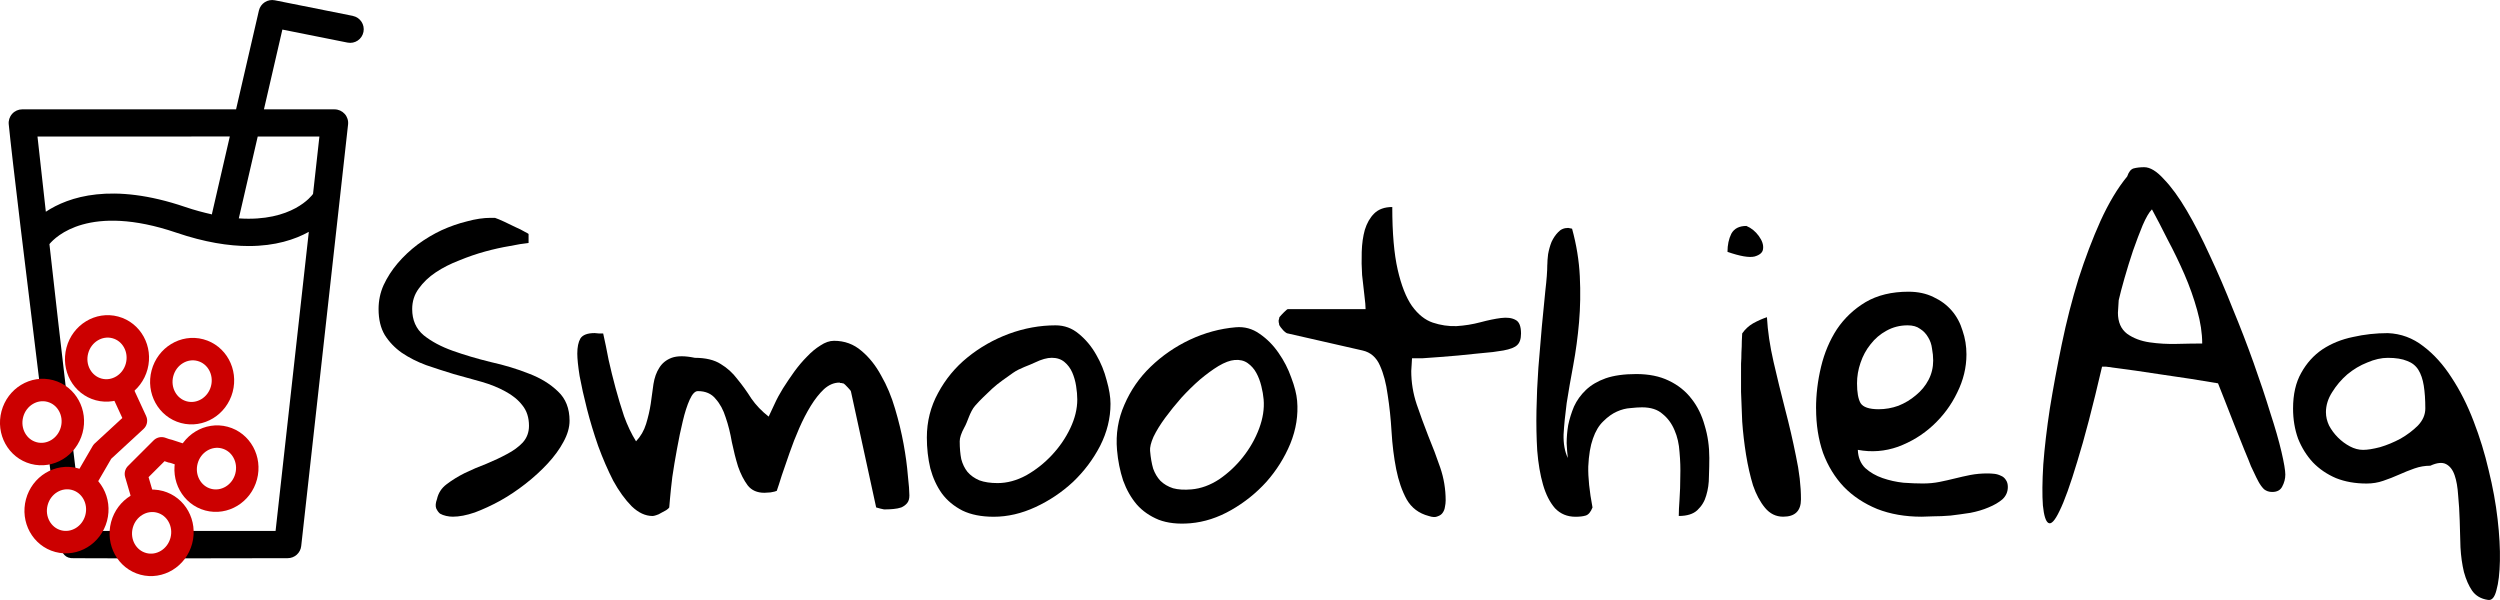 <?xml version="1.0" encoding="UTF-8" standalone="no"?>
<!-- Created with Inkscape (http://www.inkscape.org/) -->

<svg
   xmlns:dc="http://purl.org/dc/elements/1.1/"
   xmlns:cc="http://creativecommons.org/ns#"
   xmlns:rdf="http://www.w3.org/1999/02/22-rdf-syntax-ns#"
   xmlns:svg="http://www.w3.org/2000/svg"
   xmlns="http://www.w3.org/2000/svg"
   xmlns:sodipodi="http://sodipodi.sourceforge.net/DTD/sodipodi-0.dtd"
   xmlns:inkscape="http://www.inkscape.org/namespaces/inkscape"
   width="111.377mm"
   height="26.729mm"
   viewBox="0 0 111.377 26.729"
   version="1.1"
   id="svg4515"
   inkscape:version="0.92.1 r15371"
   sodipodi:docname="smoothieaq-logo-v03-inkscape.svg">
  <title
     id="title4556">SmoothieAq logo</title>
  <defs
     id="defs4509" />
  <sodipodi:namedview
     id="base"
     pagecolor="#f5c523"
     bordercolor="#666666"
     borderopacity="1.0"
     inkscape:pageopacity="0"
     inkscape:pageshadow="2"
     inkscape:zoom="2.6687158"
     inkscape:cx="106.57835"
     inkscape:cy="74.603567"
     inkscape:document-units="mm"
     inkscape:current-layer="layer1"
     showgrid="false"
     inkscape:window-width="1980"
     inkscape:window-height="1368"
     inkscape:window-x="99"
     inkscape:window-y="0"
     inkscape:window-maximized="0"
     fit-margin-top="0"
     fit-margin-left="0"
     fit-margin-right="0"
     fit-margin-bottom="0"
     inkscape:pagecheckerboard="false" />
  <g
     inkscape:label="Layer 1"
     inkscape:groupmode="layer"
     id="layer1"
     transform="translate(-3.752,-3.923)">
    <path
       inkscape:connector-curvature="0"
       style="fill:#000000;stroke-width:0.265"
       d="m 19.473,4.631 -3.478,-0.695 c -0.319,-0.064 -0.635,0.138 -0.709,0.458 l -1.017,4.4 H 4.744 c -0.172,0 -0.336,0.073 -0.451,0.202 -0.115,0.128 -0.17,0.3 -0.151,0.47 0.136,1.401 0.81,6.943 1.387,11.634 0.033,0.265 0.97,0.812 1.001,1.071 0.047,0.378 0.091,0.813 -0.069,1.108 -0.191,0.353 -0.594,0.56 -0.546,0.955 0.038,0.311 0.075,0.61 0.111,0.894 0.028,0.225 -0.719,0.459 -0.775,0.658 -0.638,2.253 1.015,2.519 1.153,2.385 0.11,0.434 0.26,0.636 0.636,0.62 4.32,0.02 5.005,-0.001 9.529,-0.001 0.308,0 0.568,-0.232 0.602,-0.539 l 2.088,-18.784 c 0.019,-0.171 -0.036,-0.342 -0.151,-0.47 -0.115,-0.128 -0.279,-0.202 -0.451,-0.202 h -3.146 l 0.821,-3.555 2.901,0.58 c 0.33,0.067 0.647,-0.147 0.712,-0.475 0.066,-0.328 -0.147,-0.647 -0.474,-0.713 z m -5.483,5.373 -0.792,3.432 c -0.003,0.013 0.001,0.025 -10e-4,0.039 -0.375,-0.083 -0.77,-0.187 -1.202,-0.334 -3.254,-1.106 -5.19,-0.454 -6.201,0.215 l -0.372,-3.351 z m 2.039,17.573 h -4.271 L 11.195,28.64 9.96,28.642 9.378,27.577 H 7.454 c 0,0 -0.895,0.264 -1.397,-0.078 C 5.724,27.272 5.73,26.535 5.683,26.154 5.654,25.915 7.208,25.576 7.173,25.288 7.163,25.198 7.151,25.106 7.14,25.012 7.085,24.561 7.025,24.058 6.96,23.512 6.921,23.188 7.352,22.825 7.31,22.472 7.267,22.113 6.752,21.765 6.707,21.379 6.48,19.45 6.22,17.194 5.954,14.798 c 0.273,-0.328 1.775,-1.827 5.65,-0.511 1.269,0.432 2.338,0.597 3.23,0.597 1.19,0 2.062,-0.293 2.676,-0.632 z m 1.953,-17.573 -0.284,2.559 c -0.054,0.077 -0.927,1.251 -3.307,1.089 l 0.843,-3.648 h 2.748 z"
       id="path2-3"
       sodipodi:nodetypes="ccccsccssssssccccccscccccccccccccccccccssssssscsccccccccc"
       inkscape:export-xdpi="96"
       inkscape:export-ydpi="96"
       class="SmoothieAqGlass" />
    <g
       id="g4539">
      <ellipse
         inkscape:export-ydpi="96"
         inkscape:export-xdpi="96"
         transform="matrix(0.966,0.258,-0.258,0.966,0,0)"
         ry="1.431"
         rx="1.369"
         cy="20.507"
         cx="11.299"
         id="path5874-44"
         style="fill:none;fill-opacity:1;stroke:#cc0000;stroke-width:1;stroke-linecap:round;stroke-linejoin:round;stroke-miterlimit:4;stroke-dasharray:none;stroke-opacity:1" />
      <ellipse
         inkscape:export-ydpi="96"
         inkscape:export-xdpi="96"
         transform="matrix(0.966,0.258,-0.258,0.966,0,0)"
         ry="1.431"
         rx="1.369"
         cy="24.017"
         cx="13.365"
         id="path5874-4-2"
         style="fill:none;fill-opacity:1;stroke:#cc0000;stroke-width:1;stroke-linecap:round;stroke-linejoin:round;stroke-miterlimit:4;stroke-dasharray:none;stroke-opacity:1" />
      <ellipse
         inkscape:export-ydpi="96"
         inkscape:export-xdpi="96"
         transform="matrix(0.966,0.258,-0.258,0.966,0,0)"
         ry="1.431"
         rx="1.369"
         cy="24.017"
         cx="17.291"
         id="path5874-7-10"
         style="fill:none;fill-opacity:1;stroke:#cc0000;stroke-width:1;stroke-linecap:round;stroke-linejoin:round;stroke-miterlimit:4;stroke-dasharray:none;stroke-opacity:1" />
      <ellipse
         inkscape:export-ydpi="96"
         inkscape:export-xdpi="96"
         transform="matrix(0.966,0.258,-0.258,0.966,0,0)"
         ry="1.431"
         rx="1.369"
         cy="20.507"
         cx="19.344"
         id="path5874-9-79"
         style="fill:none;fill-opacity:1;stroke:#cc0000;stroke-width:1;stroke-linecap:round;stroke-linejoin:round;stroke-miterlimit:4;stroke-dasharray:none;stroke-opacity:1" />
      <ellipse
         inkscape:export-ydpi="96"
         inkscape:export-xdpi="96"
         transform="matrix(0.966,0.258,-0.258,0.966,0,0)"
         ry="1.431"
         rx="1.369"
         cy="17.021"
         cx="17.291"
         id="path5874-6-2"
         style="fill:none;fill-opacity:1;stroke:#cc0000;stroke-width:1;stroke-linecap:round;stroke-linejoin:round;stroke-miterlimit:4;stroke-dasharray:none;stroke-opacity:1" />
      <ellipse
         inkscape:export-ydpi="96"
         inkscape:export-xdpi="96"
         transform="matrix(0.966,0.258,-0.258,0.966,0,0)"
         ry="1.431"
         rx="1.369"
         cy="17.021"
         cx="13.365"
         id="path5874-76-3"
         style="fill:none;fill-opacity:1;stroke:#cc0000;stroke-width:1;stroke-linecap:round;stroke-linejoin:round;stroke-miterlimit:4;stroke-dasharray:none;stroke-opacity:1" />
      <path
         inkscape:export-ydpi="96"
         inkscape:export-xdpi="96"
         sodipodi:nodetypes="cccc"
         inkscape:connector-curvature="0"
         id="path5915-1"
         d="M 10.205,26.392 9.807,25.036 10.949,23.896 C 12.249,24.343 9.939,23.551 12.279,24.326"
         style="fill:none;stroke:#cc0000;stroke-width:1;stroke-linecap:butt;stroke-linejoin:round;stroke-miterlimit:4;stroke-dasharray:none;stroke-opacity:1" />
      <path
         inkscape:export-ydpi="96"
         inkscape:export-xdpi="96"
         sodipodi:nodetypes="ccccc"
         inkscape:connector-curvature="0"
         id="path5956-4"
         d="m 9.031,20.98 0.777,1.686 -1.496,1.38 -0.882,1.519 v 0"
         style="fill:none;stroke:#cc0000;stroke-width:1;stroke-linecap:butt;stroke-linejoin:round;stroke-miterlimit:4;stroke-dasharray:none;stroke-opacity:1" />
    </g>
    <g
       aria-label="SmoothieAq                          "
       style="font-style:normal;font-weight:normal;font-size:10.583px;line-height:1.25;font-family:sans-serif;letter-spacing:0px;word-spacing:0px;fill:#000000;fill-opacity:1;stroke:none;stroke-width:0.265"
       id="text4493"
       class="SmoothieAqText">
      <g
         id="g4534">
        <path
           inkscape:export-ydpi="96"
           inkscape:export-xdpi="96"
           id="path4503"
           style="font-size:17.639px"
           d="m 23.218,26.169 q 0.086,-0.413 0.431,-0.672 0.362,-0.276 0.81,-0.5 0.465,-0.224 0.965,-0.413 0.5,-0.207 0.913,-0.431 0.431,-0.224 0.706,-0.517 0.276,-0.31 0.276,-0.741 0,-0.551 -0.293,-0.913 -0.276,-0.362 -0.758,-0.62 -0.465,-0.258 -1.068,-0.431 -0.603,-0.172 -1.24,-0.345 -0.62,-0.189 -1.223,-0.396 -0.603,-0.224 -1.085,-0.551 -0.465,-0.327 -0.758,-0.792 -0.276,-0.465 -0.276,-1.154 0,-0.568 0.224,-1.068 0.241,-0.517 0.62,-0.965 0.396,-0.465 0.896,-0.844 0.517,-0.379 1.068,-0.637 0.568,-0.258 1.137,-0.396 0.568,-0.155 1.051,-0.155 h 0.189 q 0.155,0.052 0.413,0.172 0.258,0.121 0.5,0.241 0.241,0.103 0.413,0.207 0.172,0.086 0.172,0.103 v 0.396 q -0.327,0.034 -0.844,0.138 -0.517,0.086 -1.085,0.241 -0.568,0.155 -1.154,0.396 -0.586,0.224 -1.051,0.534 -0.465,0.31 -0.758,0.723 -0.293,0.396 -0.293,0.913 0,0.741 0.517,1.171 0.517,0.413 1.292,0.689 0.775,0.276 1.688,0.5 0.93,0.207 1.705,0.517 0.775,0.293 1.292,0.792 0.517,0.482 0.517,1.309 0,0.448 -0.276,0.947 -0.258,0.482 -0.706,0.965 -0.431,0.465 -0.982,0.896 -0.551,0.431 -1.137,0.758 -0.568,0.31 -1.12,0.517 -0.551,0.189 -0.982,0.189 -0.138,0 -0.293,-0.034 -0.155,-0.034 -0.276,-0.103 -0.103,-0.086 -0.172,-0.241 -0.052,-0.155 0.034,-0.396 z"
           inkscape:connector-curvature="0" />
        <path
           inkscape:export-ydpi="96"
           inkscape:export-xdpi="96"
           id="path4505"
           style="font-size:17.639px"
           d="m 29.471,19.675 q 0,-0.431 0.138,-0.672 0.155,-0.241 0.637,-0.241 0.052,0 0.189,0.017 0.155,0 0.189,0 0.121,0.534 0.241,1.171 0.138,0.62 0.31,1.257 0.172,0.637 0.379,1.257 0.224,0.62 0.534,1.12 0.31,-0.327 0.448,-0.775 0.138,-0.448 0.207,-0.896 0.069,-0.465 0.121,-0.878 0.069,-0.431 0.258,-0.723 0.189,-0.31 0.551,-0.448 0.379,-0.138 1.034,0 0.723,0 1.154,0.276 0.431,0.258 0.741,0.672 0.327,0.396 0.62,0.861 0.31,0.448 0.775,0.81 0.103,-0.224 0.258,-0.551 0.155,-0.345 0.379,-0.706 0.241,-0.379 0.5,-0.741 0.276,-0.379 0.568,-0.672 0.293,-0.31 0.603,-0.5 0.31,-0.207 0.603,-0.207 0.706,0 1.223,0.448 0.517,0.431 0.878,1.102 0.379,0.655 0.62,1.481 0.241,0.81 0.379,1.568 0.138,0.758 0.189,1.395 0.069,0.62 0.069,0.896 0,0.224 -0.103,0.345 -0.103,0.121 -0.258,0.189 -0.155,0.052 -0.345,0.069 -0.172,0.017 -0.327,0.017 -0.034,0 -0.103,0 -0.069,-0.017 -0.155,-0.034 -0.069,-0.017 -0.189,-0.052 L 41.666,21.38 q 0,-0.052 -0.138,-0.189 -0.138,-0.155 -0.207,-0.189 -0.052,0 -0.086,-0.017 -0.034,0 -0.052,0 -0.017,-0.017 -0.034,-0.017 -0.362,0 -0.689,0.293 -0.31,0.293 -0.586,0.741 -0.276,0.448 -0.517,0.999 -0.241,0.551 -0.431,1.102 -0.189,0.534 -0.345,0.999 -0.138,0.448 -0.224,0.689 -0.069,0.034 -0.276,0.069 -0.207,0.017 -0.276,0.017 -0.482,0 -0.741,-0.327 -0.258,-0.345 -0.431,-0.844 -0.155,-0.5 -0.276,-1.085 -0.103,-0.603 -0.276,-1.102 -0.155,-0.5 -0.448,-0.827 -0.276,-0.345 -0.792,-0.345 -0.189,0 -0.362,0.379 -0.172,0.379 -0.31,0.965 -0.138,0.568 -0.258,1.24 -0.121,0.655 -0.207,1.24 -0.069,0.568 -0.103,0.965 -0.034,0.396 -0.034,0.396 -0.034,0.052 -0.138,0.121 -0.103,0.052 -0.224,0.121 -0.103,0.069 -0.224,0.103 -0.103,0.034 -0.155,0.034 -0.482,0 -0.93,-0.431 Q 31.452,26.031 31.073,25.342 30.711,24.636 30.401,23.792 30.108,22.948 29.901,22.138 29.695,21.329 29.574,20.674 29.471,20.02 29.471,19.675 Z"
           inkscape:connector-curvature="0" />
        <path
           inkscape:export-ydpi="96"
           inkscape:export-xdpi="96"
           sodipodi:nodetypes="scccscccsccsscccsccccscccssccsccccccc"
           inkscape:connector-curvature="0"
           id="path4507"
           style="font-size:17.639px"
           d="m 45.044,23.413 c 0,-0.712 0.167,-1.372 0.5,-1.981 0.333,-0.62 0.769,-1.148 1.309,-1.585 0.551,-0.448 1.166,-0.798 1.843,-1.051 0.689,-0.253 1.384,-0.379 2.084,-0.379 0.39,0 0.735,0.126 1.034,0.379 0.31,0.253 0.568,0.563 0.775,0.93 0.207,0.356 0.362,0.735 0.465,1.137 0.115,0.402 0.172,0.752 0.172,1.051 0,0.643 -0.155,1.269 -0.465,1.878 -0.31,0.597 -0.712,1.131 -1.206,1.602 -0.494,0.459 -1.051,0.833 -1.671,1.12 -0.62,0.287 -1.24,0.431 -1.86,0.431 -0.551,0 -1.016,-0.092 -1.395,-0.276 -0.379,-0.195 -0.683,-0.448 -0.913,-0.758 -0.23,-0.322 -0.402,-0.695 -0.517,-1.12 -0.103,-0.436 -0.155,-0.896 -0.155,-1.378 z m 1.464,0.172 c 0,0.299 0.023,0.563 0.069,0.792 0.057,0.218 0.149,0.408 0.276,0.568 0.138,0.161 0.316,0.287 0.534,0.379 0.218,0.08 0.488,0.121 0.81,0.121 0.425,0 0.85,-0.115 1.275,-0.345 0.425,-0.241 0.804,-0.54 1.137,-0.896 0.345,-0.367 0.62,-0.769 0.827,-1.206 0.207,-0.436 0.31,-0.861 0.31,-1.275 0,-0.184 -0.017,-0.385 -0.052,-0.603 -0.034,-0.218 -0.092,-0.419 -0.172,-0.603 -0.08,-0.184 -0.195,-0.339 -0.345,-0.465 -0.149,-0.126 -0.339,-0.189 -0.568,-0.189 -0.207,0 -0.454,0.069 -0.741,0.207 -0.276,0.138 -0.674,0.246 -0.984,0.464 -0.299,0.218 -0.632,0.43 -0.931,0.706 -0.287,0.276 -0.516,0.481 -0.757,0.757 -0.241,0.276 -0.331,0.715 -0.481,0.968 -0.138,0.253 -0.207,0.459 -0.207,0.62 z" />
        <path
           inkscape:export-ydpi="96"
           inkscape:export-xdpi="96"
           inkscape:connector-curvature="0"
           id="path4509"
           style="font-size:17.639px"
           d="m 53.516,23.969 q -0.091,-1.064 0.329,-2.016 0.418,-0.969 1.169,-1.691 0.767,-0.74 1.747,-1.204 0.997,-0.466 2.044,-0.555 0.584,-0.05 1.062,0.29 0.496,0.338 0.852,0.861 0.354,0.506 0.56,1.093 0.223,0.586 0.261,1.032 0.082,0.961 -0.303,1.91 -0.387,0.932 -1.065,1.699 -0.679,0.75 -1.569,1.258 -0.89,0.508 -1.817,0.588 -0.824,0.07 -1.414,-0.156 -0.591,-0.243 -0.974,-0.677 -0.384,-0.451 -0.61,-1.072 -0.21,-0.639 -0.272,-1.36 z m 1.474,0.047 q 0.038,0.446 0.136,0.784 0.114,0.319 0.323,0.543 0.227,0.223 0.564,0.332 0.336,0.092 0.817,0.051 0.635,-0.054 1.241,-0.452 0.604,-0.415 1.056,-0.989 0.468,-0.593 0.721,-1.272 0.253,-0.679 0.2,-1.296 -0.023,-0.275 -0.103,-0.596 -0.079,-0.322 -0.223,-0.586 -0.144,-0.264 -0.383,-0.434 -0.239,-0.17 -0.583,-0.14 -0.309,0.026 -0.72,0.269 -0.394,0.241 -0.83,0.607 -0.418,0.364 -0.829,0.814 -0.394,0.449 -0.719,0.891 -0.325,0.443 -0.516,0.839 -0.174,0.395 -0.153,0.635 z" />
        <path
           inkscape:export-ydpi="96"
           inkscape:export-xdpi="96"
           inkscape:connector-curvature="0"
           id="path4511"
           style="font-size:17.639px"
           d="m 60.715,18.228 q 0,-0.052 0.017,-0.086 0,-0.034 0.017,-0.086 0.069,-0.086 0.207,-0.224 0.138,-0.138 0.172,-0.138 h 3.462 q 0,-0.189 -0.052,-0.603 -0.052,-0.413 -0.103,-0.913 -0.034,-0.5 -0.017,-1.034 0.017,-0.551 0.138,-0.982 0.138,-0.448 0.413,-0.723 0.293,-0.293 0.81,-0.293 0,1.74 0.241,2.791 0.241,1.051 0.637,1.619 0.413,0.568 0.93,0.741 0.517,0.172 1.051,0.155 0.551,-0.034 1.068,-0.172 0.517,-0.138 0.913,-0.189 0.413,-0.052 0.655,0.086 0.241,0.121 0.241,0.603 0,0.362 -0.172,0.517 -0.155,0.155 -0.62,0.241 -0.138,0.017 -0.465,0.069 -0.31,0.034 -0.706,0.069 -0.396,0.034 -0.844,0.086 -0.448,0.034 -0.844,0.069 -0.396,0.034 -0.723,0.052 -0.327,0 -0.482,0 0,0.086 -0.017,0.293 -0.017,0.207 -0.017,0.276 0,0.758 0.241,1.481 0.241,0.706 0.517,1.412 0.293,0.706 0.534,1.412 0.241,0.706 0.241,1.464 0,0.138 -0.034,0.293 -0.017,0.138 -0.103,0.258 -0.069,0.103 -0.224,0.155 -0.138,0.069 -0.396,-0.017 -0.655,-0.172 -0.982,-0.741 -0.31,-0.568 -0.465,-1.344 -0.155,-0.792 -0.207,-1.671 -0.052,-0.878 -0.172,-1.636 -0.103,-0.775 -0.345,-1.309 -0.241,-0.551 -0.775,-0.672 l -3.325,-0.758 q -0.069,0 -0.207,-0.138 -0.138,-0.155 -0.172,-0.224 -0.017,-0.034 -0.017,-0.086 -0.017,-0.034 -0.017,-0.103 z" />
        <path
           inkscape:export-ydpi="96"
           inkscape:export-xdpi="96"
           inkscape:connector-curvature="0"
           id="path4513"
           style="font-size:17.639px"
           d="m 72.687,15.713 q 0,-0.189 0.034,-0.465 0.052,-0.293 0.155,-0.551 0.121,-0.258 0.293,-0.431 0.172,-0.189 0.448,-0.189 0.017,0 0.086,0.017 0.069,0.017 0.086,0.017 0.293,1.068 0.345,2.119 0.052,1.051 -0.034,2.05 -0.086,0.982 -0.258,1.912 -0.172,0.913 -0.293,1.688 -0.103,0.775 -0.138,1.395 -0.017,0.62 0.189,1.051 -0.034,-0.276 -0.052,-0.655 0,-0.396 0.069,-0.81 0.086,-0.413 0.258,-0.827 0.189,-0.413 0.534,-0.741 0.345,-0.327 0.878,-0.517 0.551,-0.189 1.361,-0.189 0.844,0 1.447,0.293 0.62,0.293 1.016,0.81 0.396,0.5 0.586,1.189 0.207,0.672 0.207,1.447 0,0.362 -0.017,0.827 0,0.448 -0.121,0.844 -0.103,0.379 -0.396,0.655 -0.276,0.258 -0.827,0.258 0,-0.276 0.034,-0.741 0.034,-0.482 0.034,-1.016 0.017,-0.534 -0.034,-1.085 -0.034,-0.551 -0.224,-0.982 -0.189,-0.448 -0.534,-0.723 -0.327,-0.293 -0.913,-0.293 -0.207,0 -0.517,0.034 -0.293,0.017 -0.603,0.155 -0.31,0.138 -0.603,0.431 -0.293,0.276 -0.465,0.775 -0.172,0.482 -0.207,1.24 -0.017,0.741 0.189,1.826 -0.121,0.31 -0.31,0.362 -0.172,0.052 -0.448,0.052 -0.551,0 -0.913,-0.379 -0.345,-0.396 -0.534,-1.051 -0.189,-0.655 -0.258,-1.516 -0.052,-0.861 -0.034,-1.791 0.017,-0.947 0.086,-1.912 0.086,-0.982 0.155,-1.843 0.086,-0.878 0.155,-1.585 0.086,-0.723 0.086,-1.154 z" />
        <path
           inkscape:export-ydpi="96"
           inkscape:export-xdpi="96"
           inkscape:connector-curvature="0"
           id="path4515"
           style="font-size:17.639px"
           d="m 81.317,20.45 q 0,-0.103 0,-0.327 0.017,-0.241 0.017,-0.5 0.017,-0.258 0.017,-0.5 0.017,-0.241 0.017,-0.345 0.189,-0.276 0.482,-0.448 0.31,-0.172 0.62,-0.276 0.052,0.93 0.293,1.981 0.241,1.051 0.517,2.119 0.276,1.051 0.482,2.084 0.224,1.034 0.224,1.929 0,0.775 -0.792,0.775 -0.482,0 -0.81,-0.396 -0.327,-0.396 -0.534,-0.999 -0.189,-0.62 -0.31,-1.361 -0.121,-0.758 -0.172,-1.481 -0.034,-0.723 -0.052,-1.326 0,-0.603 0,-0.93 z m 0.241,-6.46 q 0.327,0.138 0.551,0.448 0.224,0.31 0.189,0.568 -0.017,0.241 -0.379,0.345 -0.362,0.086 -1.206,-0.207 0,-0.465 0.172,-0.81 0.189,-0.345 0.672,-0.345 z" />
        <path
           inkscape:export-ydpi="96"
           inkscape:export-xdpi="96"
           inkscape:connector-curvature="0"
           id="path4517"
           style="font-size:17.639px"
           d="m 84.658,22.121 q 0,-0.93 0.224,-1.86 0.224,-0.93 0.706,-1.671 0.5,-0.741 1.275,-1.206 0.792,-0.465 1.912,-0.465 0.637,0 1.12,0.241 0.482,0.224 0.81,0.603 0.327,0.379 0.482,0.896 0.172,0.5 0.172,1.051 0,0.878 -0.413,1.705 -0.396,0.827 -1.085,1.464 -0.672,0.62 -1.55,0.947 -0.878,0.31 -1.791,0.138 0.017,0.5 0.327,0.81 0.327,0.293 0.775,0.448 0.448,0.155 0.93,0.207 0.482,0.034 0.861,0.034 0.396,0 0.741,-0.069 0.345,-0.069 0.689,-0.155 0.345,-0.086 0.689,-0.155 0.362,-0.069 0.758,-0.069 0.155,0 0.31,0.017 0.155,0.017 0.293,0.086 0.138,0.052 0.224,0.189 0.086,0.121 0.086,0.31 0,0.327 -0.241,0.551 -0.241,0.207 -0.62,0.362 -0.362,0.155 -0.81,0.241 -0.448,0.069 -0.878,0.121 -0.413,0.034 -0.775,0.034 -0.345,0.017 -0.517,0.017 -1.102,0 -1.981,-0.345 -0.878,-0.362 -1.481,-0.982 -0.603,-0.637 -0.93,-1.516 -0.31,-0.896 -0.31,-1.981 z m 1.826,-1.12 q 0,0.603 0.155,0.878 0.172,0.276 0.81,0.276 0.448,0 0.878,-0.155 0.431,-0.172 0.775,-0.465 0.362,-0.293 0.568,-0.689 0.207,-0.396 0.207,-0.861 0,-0.258 -0.052,-0.534 -0.034,-0.276 -0.172,-0.5 -0.138,-0.241 -0.362,-0.379 -0.207,-0.155 -0.551,-0.155 -0.517,0 -0.947,0.241 -0.413,0.224 -0.706,0.603 -0.293,0.362 -0.448,0.827 -0.155,0.448 -0.155,0.913 z" />
        <path
           inkscape:export-ydpi="96"
           inkscape:export-xdpi="96"
           inkscape:connector-curvature="0"
           id="path4519"
           style="font-size:17.639px"
           d="m 98.52,11.786 q 0.103,-0.31 0.293,-0.362 0.207,-0.052 0.465,-0.052 0.396,0 0.878,0.534 0.5,0.517 1.016,1.395 0.517,0.878 1.034,2.015 0.534,1.137 1.016,2.36 0.5,1.206 0.93,2.412 0.431,1.206 0.741,2.222 0.327,0.999 0.5,1.74 0.172,0.741 0.172,1.016 0,0.276 -0.138,0.534 -0.121,0.241 -0.448,0.241 -0.207,0 -0.362,-0.121 -0.138,-0.138 -0.241,-0.327 -0.103,-0.189 -0.189,-0.379 -0.086,-0.189 -0.155,-0.327 -0.069,-0.189 -0.293,-0.723 -0.207,-0.534 -0.448,-1.12 -0.224,-0.586 -0.431,-1.102 -0.207,-0.517 -0.293,-0.741 -1.206,-0.207 -2.429,-0.379 -1.206,-0.189 -2.549,-0.362 h -0.189 q -0.62,2.67 -1.102,4.22 -0.465,1.55 -0.792,2.205 -0.31,0.655 -0.5,0.534 -0.172,-0.103 -0.241,-0.775 -0.052,-0.689 0.017,-1.826 0.086,-1.137 0.293,-2.498 0.224,-1.378 0.534,-2.877 0.31,-1.499 0.741,-2.894 0.448,-1.395 0.982,-2.584 0.551,-1.206 1.189,-1.981 z m -0.413,6.063 q 0,0.637 0.413,0.947 0.413,0.293 0.999,0.379 0.586,0.086 1.223,0.069 0.655,-0.017 1.12,-0.017 0,-0.689 -0.224,-1.481 -0.224,-0.81 -0.568,-1.602 -0.345,-0.792 -0.741,-1.533 -0.379,-0.758 -0.706,-1.361 -0.189,0.189 -0.413,0.706 -0.207,0.5 -0.431,1.137 -0.207,0.62 -0.379,1.223 -0.172,0.603 -0.258,0.982 0,0.052 -0.017,0.276 -0.017,0.207 -0.017,0.276 z" />
        <path
           inkscape:export-ydpi="96"
           inkscape:export-xdpi="96"
           inkscape:connector-curvature="0"
           id="path4521"
           style="font-size:17.639px"
           d="m 112.026,24.671 q -0.362,0 -0.706,0.121 -0.345,0.121 -0.689,0.276 -0.345,0.155 -0.706,0.276 -0.345,0.121 -0.741,0.121 -0.758,0 -1.361,-0.241 -0.603,-0.258 -1.034,-0.706 -0.413,-0.448 -0.655,-1.051 -0.224,-0.62 -0.224,-1.344 0,-0.947 0.362,-1.585 0.362,-0.655 0.947,-1.051 0.603,-0.396 1.361,-0.551 0.758,-0.172 1.55,-0.172 0.878,0.034 1.585,0.586 0.706,0.534 1.257,1.395 0.568,0.861 0.982,1.946 0.413,1.068 0.672,2.188 0.276,1.12 0.396,2.17 0.121,1.051 0.103,1.86 -0.017,0.827 -0.155,1.309 -0.121,0.482 -0.379,0.431 -0.465,-0.069 -0.706,-0.413 -0.224,-0.327 -0.362,-0.827 -0.121,-0.5 -0.155,-1.102 -0.017,-0.586 -0.034,-1.189 -0.017,-0.586 -0.069,-1.12 -0.035,-0.551 -0.155,-0.896 -0.121,-0.362 -0.379,-0.5 -0.258,-0.138 -0.706,0.069 z m -4.651,-2.377 q 0,0.293 0.138,0.586 0.155,0.293 0.396,0.534 0.241,0.241 0.534,0.396 0.293,0.155 0.586,0.155 0.293,0 0.758,-0.121 0.465,-0.138 0.913,-0.379 0.448,-0.258 0.775,-0.586 0.327,-0.345 0.327,-0.758 0,-0.586 -0.069,-1.016 -0.069,-0.431 -0.241,-0.706 -0.172,-0.276 -0.5,-0.396 -0.327,-0.138 -0.861,-0.138 -0.431,0 -0.913,0.207 -0.482,0.189 -0.896,0.534 -0.396,0.345 -0.672,0.792 -0.276,0.431 -0.276,0.896 z" />
      </g>
    </g>
  </g>
</svg>
